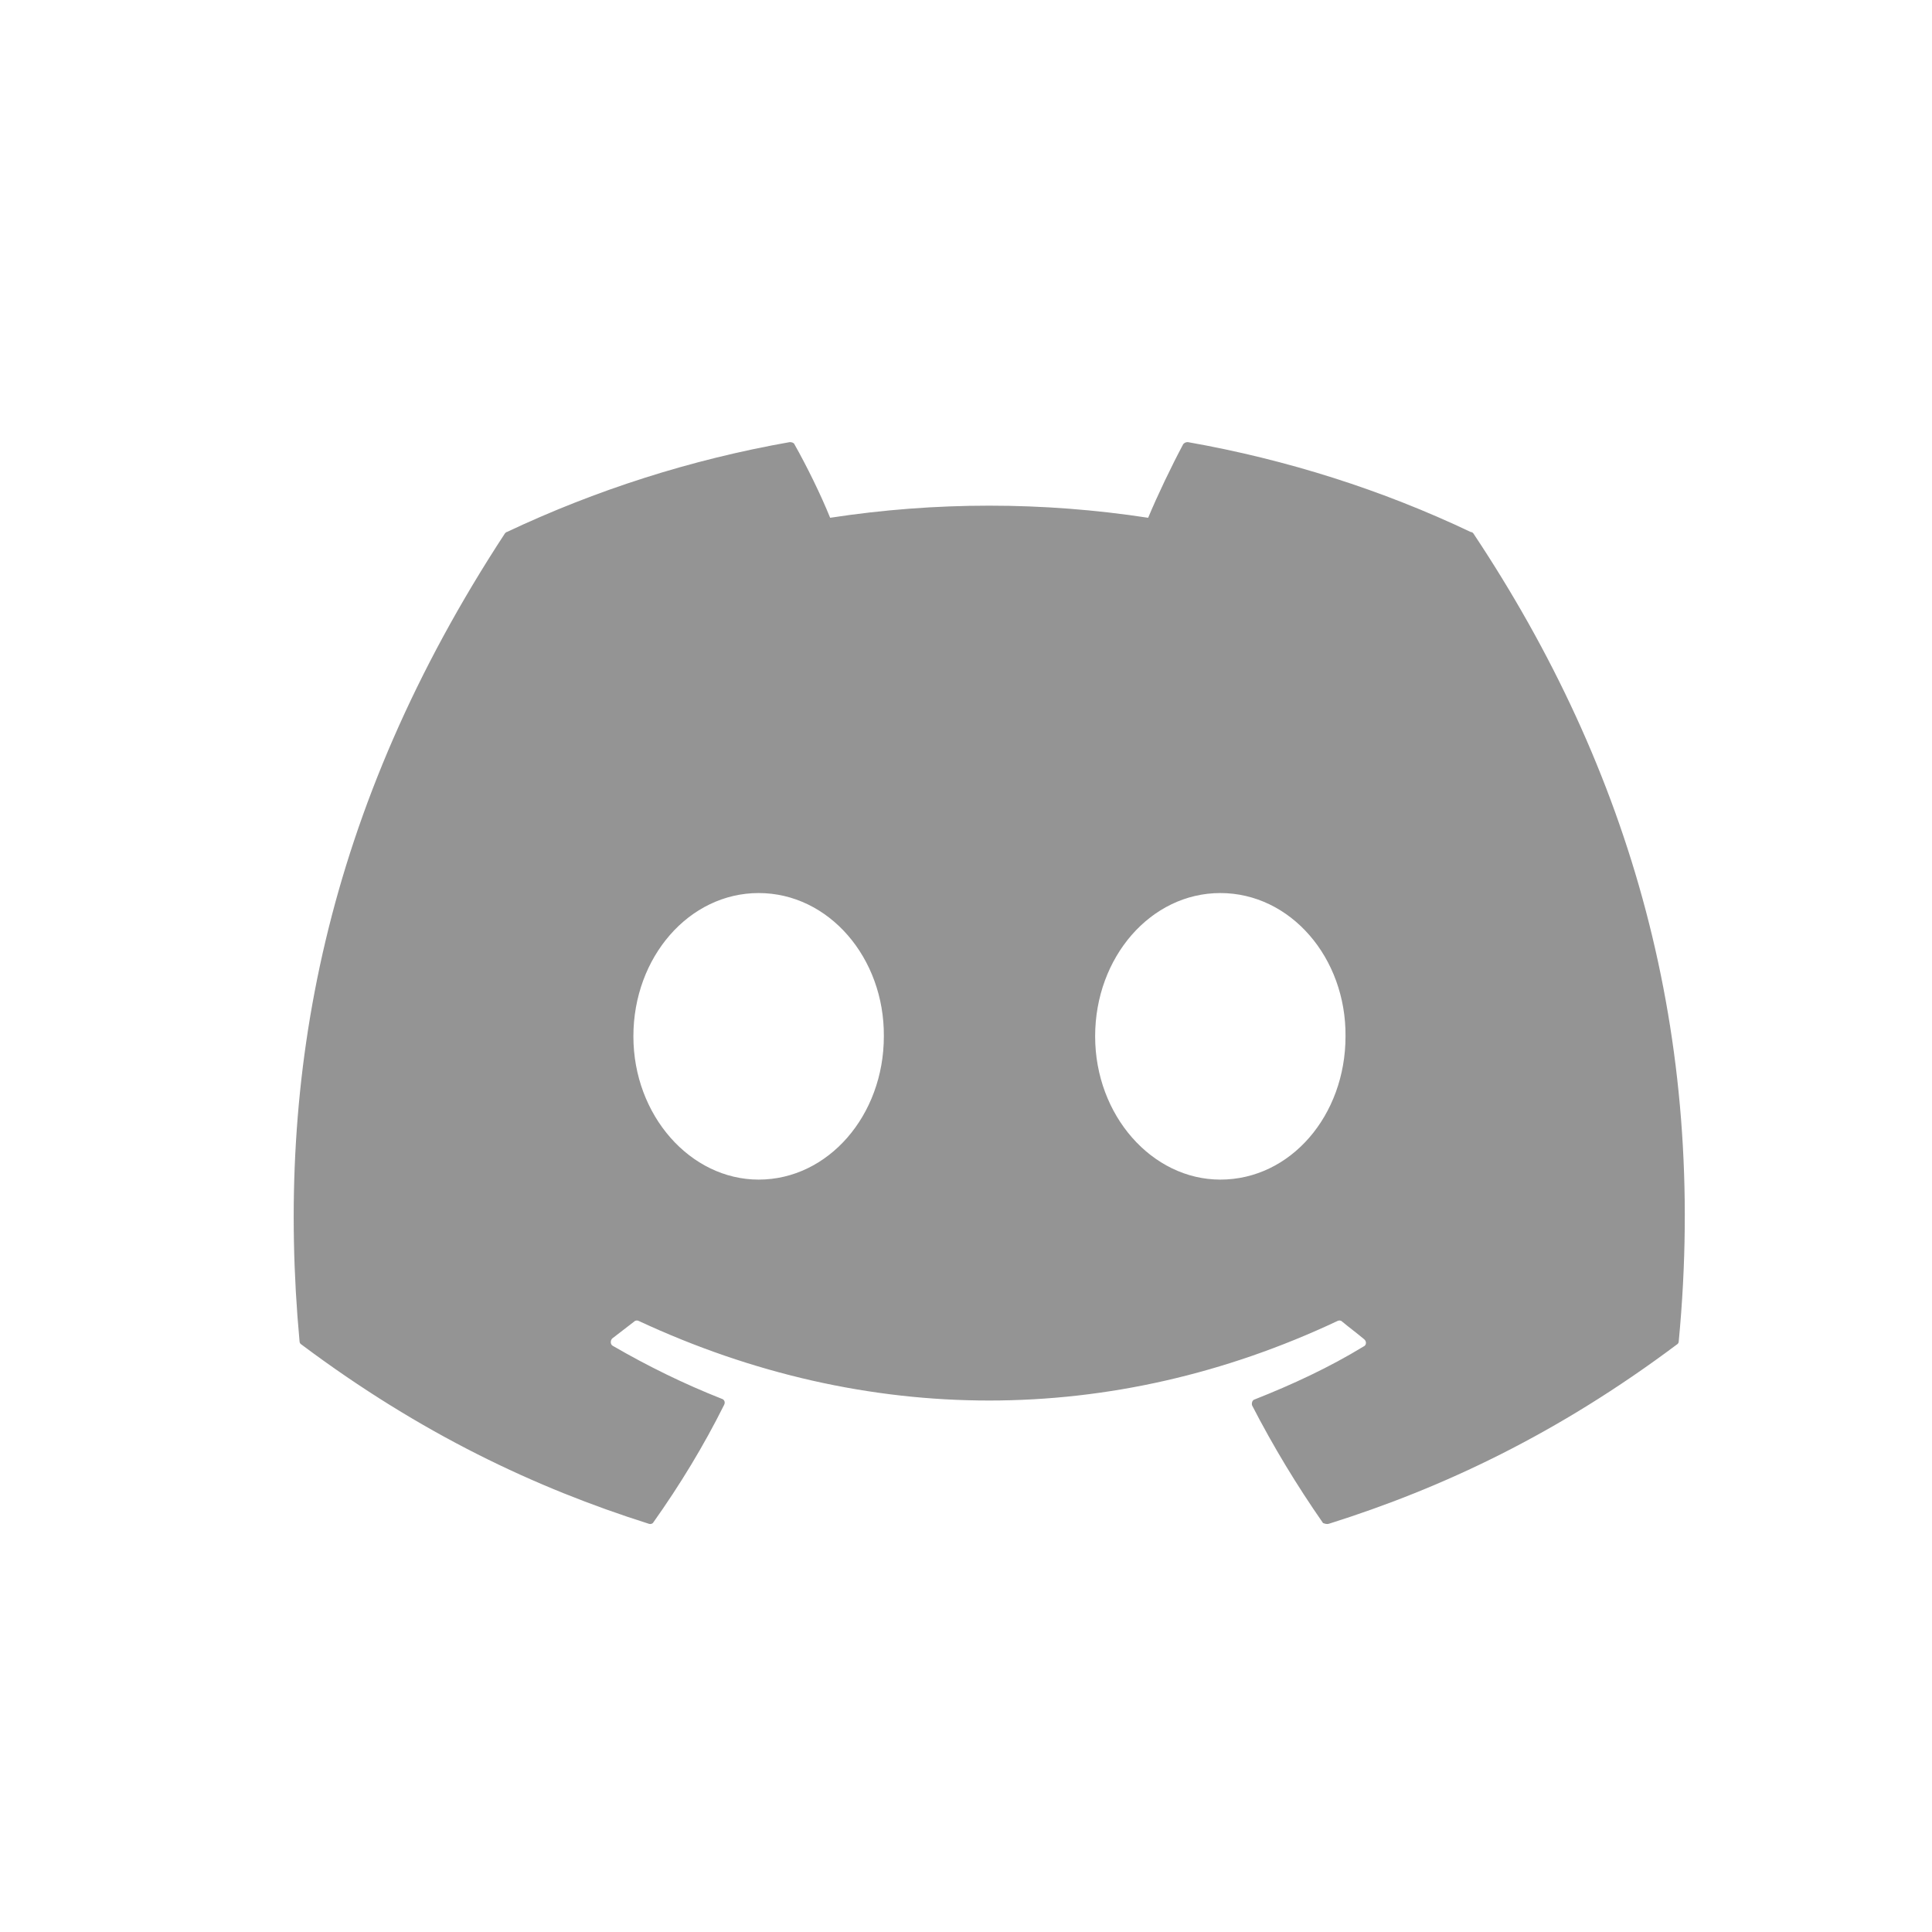 <svg width="25" height="25" viewBox="0 0 25 25" fill="none" xmlns="http://www.w3.org/2000/svg">
<g opacity="0.7">
<g clip-path="url(#clip0_2440_8312)">
<g clip-path="url(#clip1_2440_8312)">
<path d="M19.031 6.884C17.891 6.342 16.657 5.948 15.371 5.721C15.36 5.72 15.348 5.723 15.338 5.727C15.328 5.732 15.319 5.738 15.311 5.747C15.157 6.036 14.977 6.412 14.857 6.7C13.493 6.491 12.106 6.491 10.742 6.7C10.622 6.403 10.442 6.036 10.279 5.747C10.271 5.729 10.245 5.721 10.219 5.721C8.934 5.948 7.708 6.342 6.559 6.884C6.551 6.884 6.542 6.893 6.534 6.902C4.202 10.462 3.559 13.926 3.876 17.355C3.876 17.373 3.885 17.39 3.902 17.399C5.445 18.554 6.928 19.253 8.394 19.717C8.419 19.726 8.445 19.717 8.454 19.7C8.796 19.218 9.105 18.711 9.371 18.177C9.388 18.142 9.371 18.108 9.336 18.099C8.848 17.906 8.385 17.679 7.931 17.416C7.896 17.399 7.896 17.346 7.922 17.32C8.016 17.25 8.111 17.172 8.205 17.102C8.222 17.084 8.248 17.084 8.265 17.093C11.214 18.466 14.394 18.466 17.308 17.093C17.325 17.084 17.351 17.084 17.368 17.102C17.462 17.18 17.557 17.25 17.651 17.329C17.685 17.355 17.685 17.408 17.642 17.425C17.197 17.696 16.725 17.915 16.237 18.108C16.202 18.116 16.194 18.16 16.202 18.186C16.477 18.72 16.785 19.227 17.12 19.708C17.145 19.717 17.171 19.726 17.197 19.717C18.671 19.253 20.154 18.554 21.697 17.399C21.714 17.39 21.723 17.373 21.723 17.355C22.1 13.393 21.097 9.955 19.065 6.902C19.057 6.893 19.048 6.884 19.031 6.884ZM9.817 15.264C8.934 15.264 8.196 14.434 8.196 13.41C8.196 12.386 8.916 11.556 9.817 11.556C10.725 11.556 11.445 12.395 11.437 13.41C11.437 14.434 10.716 15.264 9.817 15.264ZM15.791 15.264C14.908 15.264 14.171 14.434 14.171 13.41C14.171 12.386 14.891 11.556 15.791 11.556C16.7 11.556 17.42 12.395 17.411 13.41C17.411 14.434 16.7 15.264 15.791 15.264Z" fill="#666666"/>
</g>
</g>
</g>
<defs>
<clipPath id="clip0_2440_8312">
<rect width="24" height="24" fill="white" transform="translate(0.801 0.721)"/>
</clipPath>
<clipPath id="clip1_2440_8312">
<rect width="24" height="24" fill="white" transform="translate(0.801 0.721)"/>
</clipPath>
</defs>
</svg>
